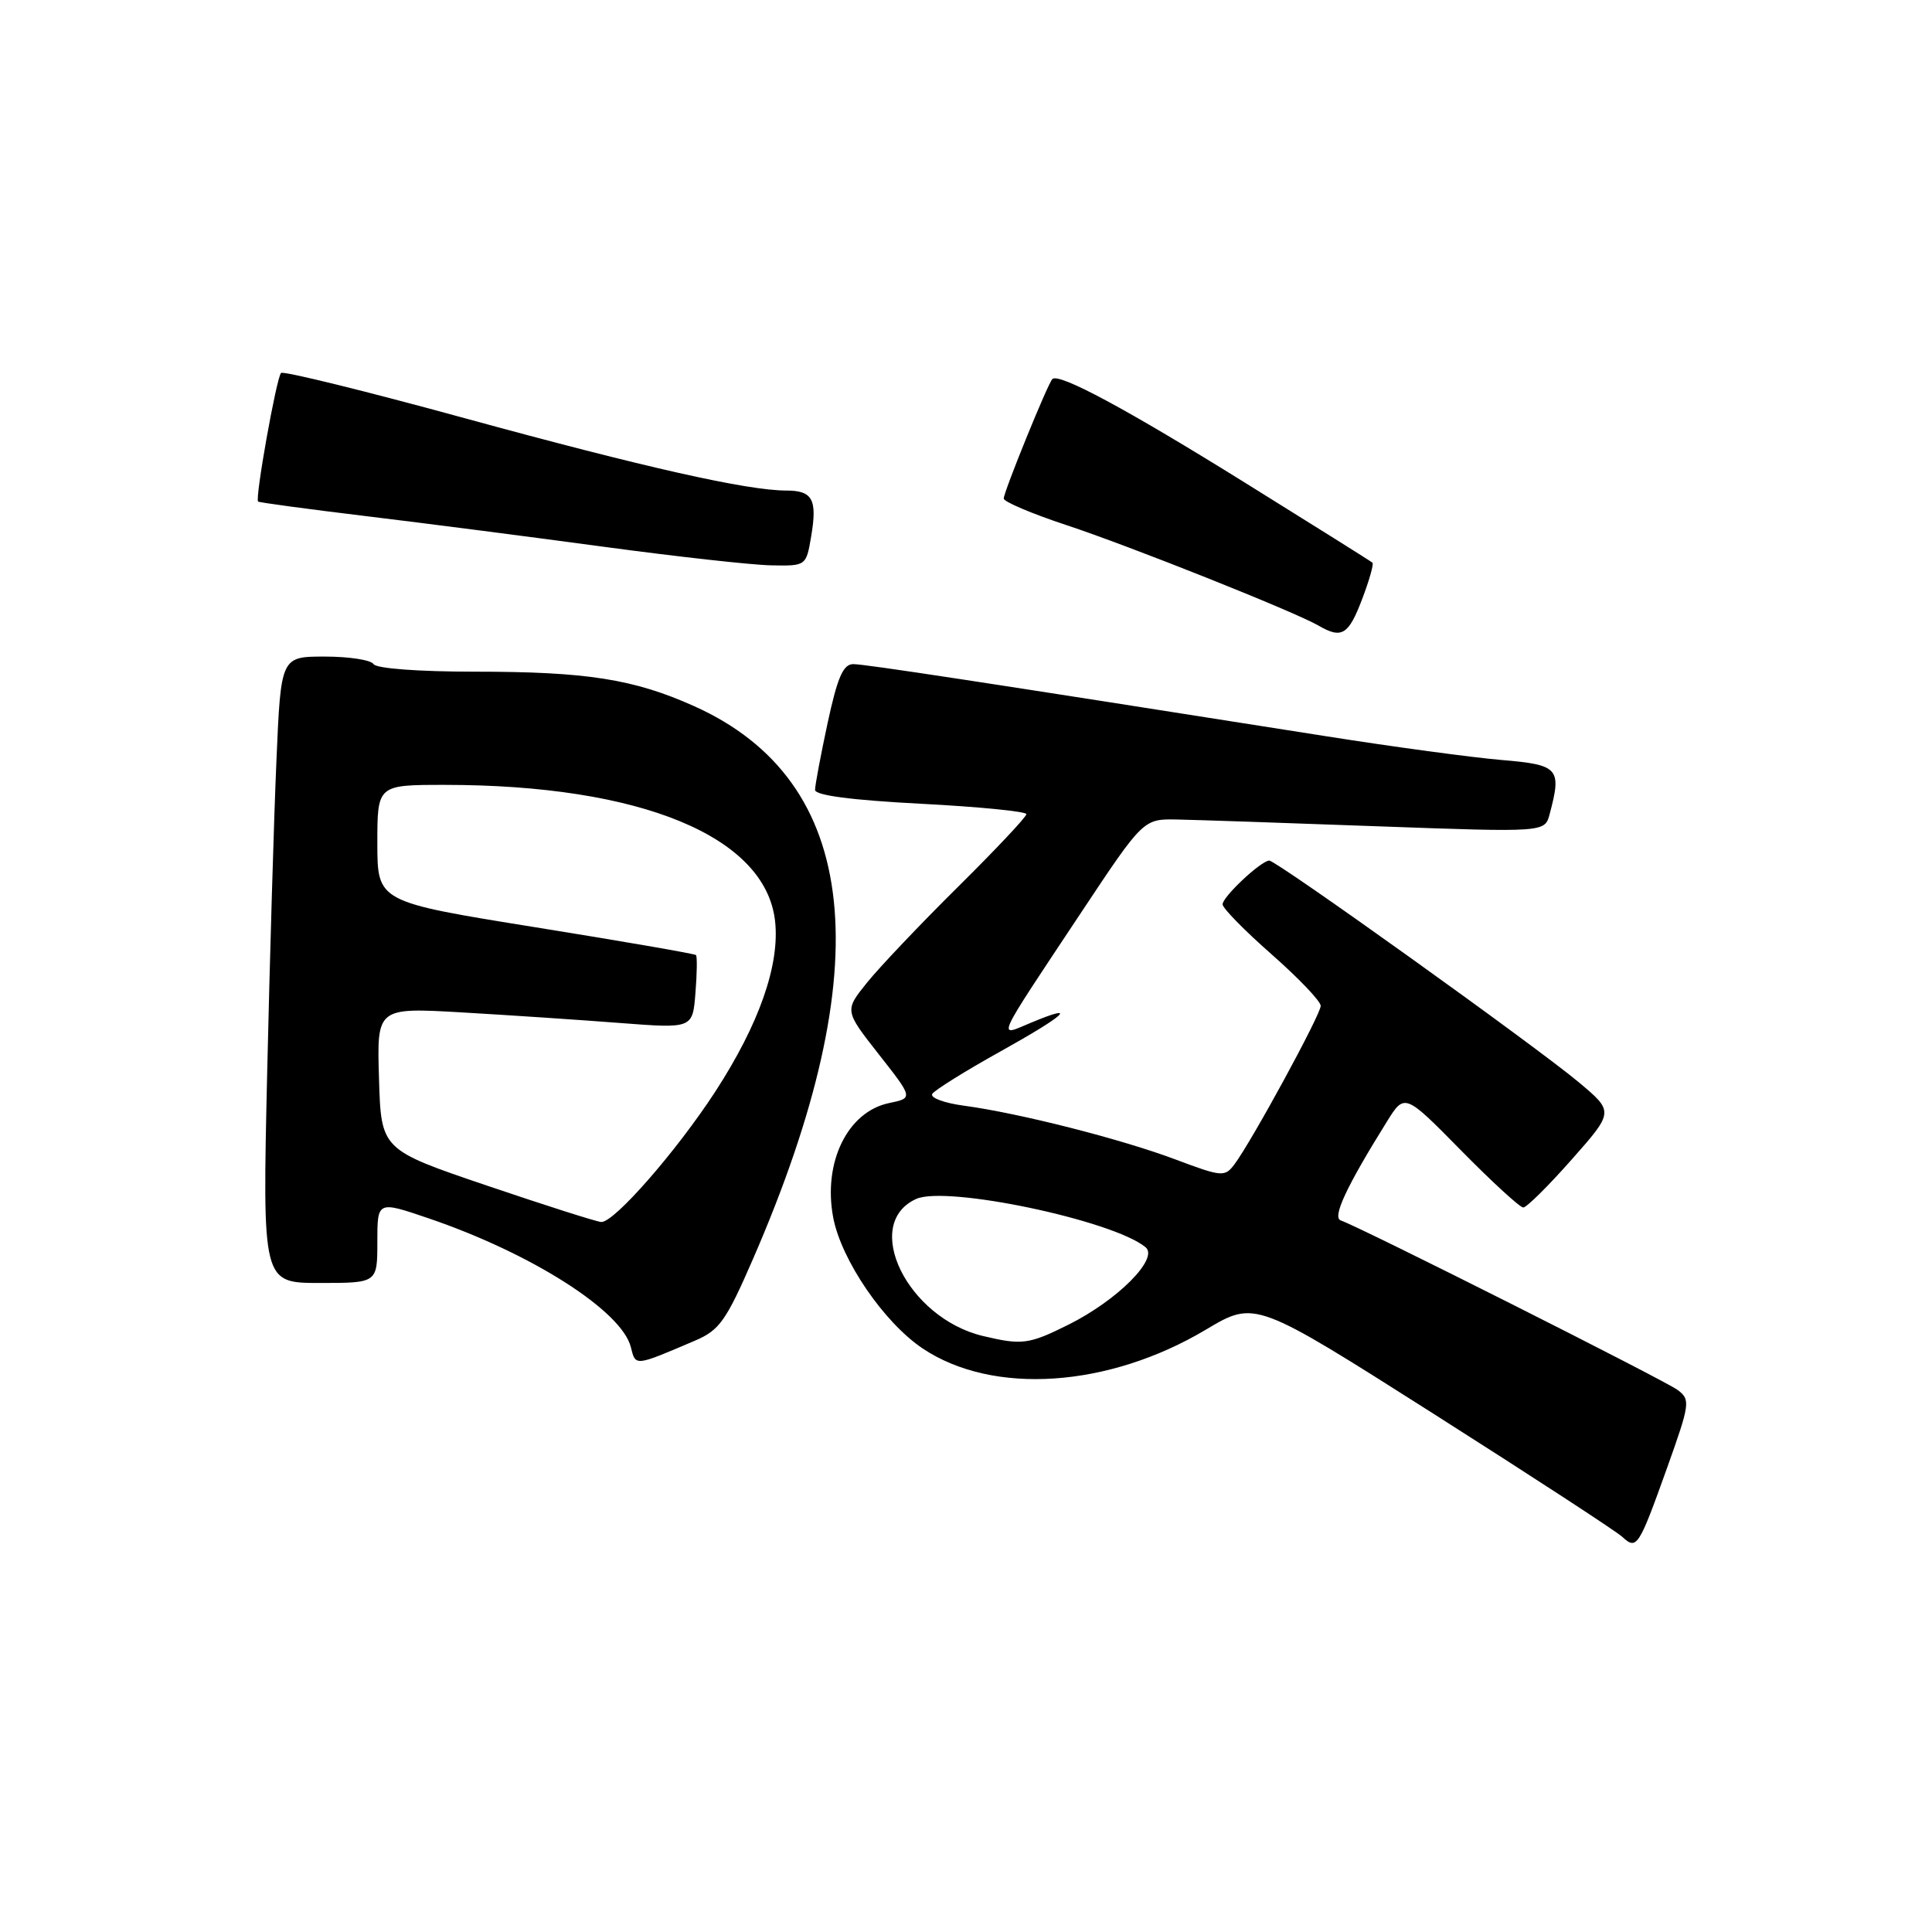 <?xml version="1.0" encoding="UTF-8" standalone="no"?>
<!DOCTYPE svg PUBLIC "-//W3C//DTD SVG 1.1//EN" "http://www.w3.org/Graphics/SVG/1.1/DTD/svg11.dtd" >
<svg xmlns="http://www.w3.org/2000/svg" xmlns:xlink="http://www.w3.org/1999/xlink" version="1.1" viewBox="0 0 256 256">
 <g >
 <path fill="currentColor"
d=" M 220.89 194.52 C 223.94 185.98 224.01 185.47 222.30 184.18 C 220.64 182.93 180.26 162.60 177.65 161.71 C 176.50 161.31 178.43 157.19 183.74 148.67 C 186.12 144.84 186.12 144.84 193.58 152.42 C 197.68 156.59 201.40 160.00 201.84 160.00 C 202.28 160.00 205.17 157.14 208.25 153.65 C 213.86 147.31 213.86 147.31 209.19 143.40 C 203.35 138.52 169.09 113.99 168.18 114.03 C 167.06 114.08 162.00 118.83 162.00 119.83 C 162.00 120.34 164.93 123.32 168.50 126.46 C 172.07 129.60 175.00 132.67 175.00 133.28 C 175.00 134.44 165.87 151.21 163.57 154.28 C 162.29 155.98 161.92 155.95 155.77 153.64 C 148.60 150.94 135.04 147.49 127.73 146.51 C 125.11 146.16 123.22 145.46 123.53 144.95 C 123.84 144.45 127.89 141.92 132.53 139.34 C 141.29 134.46 143.01 132.84 136.60 135.52 C 132.11 137.40 131.66 138.39 143.20 121.00 C 151.50 108.50 151.50 108.50 156.00 108.59 C 158.47 108.64 170.44 109.04 182.59 109.49 C 204.69 110.29 204.69 110.29 205.33 107.90 C 206.96 101.79 206.56 101.34 198.94 100.70 C 195.06 100.37 184.60 98.96 175.69 97.55 C 129.93 90.34 114.62 88.00 113.06 88.00 C 111.73 88.00 110.97 89.74 109.67 95.77 C 108.75 100.05 108.00 104.05 108.00 104.66 C 108.00 105.39 112.81 106.02 122.00 106.50 C 129.70 106.90 136.00 107.52 136.00 107.88 C 136.00 108.25 131.92 112.58 126.93 117.52 C 121.94 122.46 116.52 128.17 114.88 130.21 C 111.90 133.91 111.90 133.91 116.45 139.71 C 121.00 145.50 121.00 145.50 117.82 146.16 C 112.31 147.30 109.03 154.01 110.40 161.31 C 111.46 166.94 117.12 175.24 122.26 178.68 C 131.57 184.91 146.88 183.89 159.83 176.16 C 166.30 172.31 166.30 172.31 189.90 187.30 C 202.88 195.55 214.16 202.90 214.96 203.64 C 216.88 205.41 217.13 205.02 220.89 194.52 Z  M 92.12 177.63 C 95.33 176.26 96.22 175.00 99.79 166.79 C 116.65 127.98 114.04 103.47 91.98 93.57 C 83.98 89.98 77.74 89.00 62.92 89.00 C 55.46 89.00 49.86 88.58 49.50 88.00 C 49.16 87.45 46.26 87.00 43.05 87.00 C 37.22 87.00 37.22 87.00 36.63 100.75 C 36.30 108.31 35.75 126.99 35.40 142.25 C 34.77 170.00 34.77 170.00 42.39 170.00 C 50.00 170.00 50.00 170.00 50.00 164.56 C 50.00 159.12 50.00 159.12 56.75 161.42 C 70.41 166.06 82.38 173.69 83.59 178.50 C 84.23 181.06 84.04 181.08 92.12 177.63 Z  M 180.47 79.44 C 181.43 76.93 182.05 74.73 181.86 74.56 C 181.66 74.38 174.07 69.62 165.00 63.98 C 149.26 54.19 140.30 49.37 139.44 50.23 C 138.83 50.84 133.00 65.17 133.00 66.06 C 133.00 66.48 136.71 68.06 141.25 69.56 C 149.73 72.36 171.55 81.06 174.72 82.90 C 177.78 84.68 178.68 84.14 180.47 79.44 Z  M 107.49 71.04 C 108.31 66.18 107.67 65.00 104.19 65.00 C 99.03 65.00 85.34 61.92 61.64 55.43 C 48.51 51.83 37.53 49.13 37.24 49.42 C 36.63 50.04 33.76 66.12 34.20 66.46 C 34.37 66.59 40.80 67.46 48.50 68.39 C 56.20 69.32 70.38 71.15 80.00 72.45 C 89.62 73.75 99.60 74.86 102.16 74.91 C 106.82 75.00 106.82 75.00 107.49 71.04 Z  M 130.26 177.03 C 120.22 174.64 114.13 162.18 121.39 158.87 C 125.37 157.05 147.45 161.69 151.79 165.26 C 153.60 166.74 148.10 172.27 141.59 175.52 C 136.33 178.14 135.44 178.26 130.26 177.03 Z  M 64.50 157.09 C 50.50 152.34 50.50 152.34 50.22 142.92 C 49.93 133.50 49.93 133.50 61.22 134.15 C 67.42 134.51 76.84 135.14 82.14 135.55 C 91.78 136.29 91.78 136.29 92.15 131.57 C 92.36 128.98 92.39 126.72 92.22 126.55 C 92.05 126.38 82.48 124.72 70.96 122.87 C 50.01 119.50 50.01 119.50 50.00 111.75 C 50.00 104.00 50.00 104.00 58.93 104.00 C 84.89 104.00 101.44 110.82 102.70 122.04 C 103.35 127.84 100.59 135.70 94.77 144.66 C 89.61 152.58 81.34 162.04 79.66 161.92 C 79.02 161.88 72.20 159.70 64.50 157.09 Z "/>
</g>
</svg>